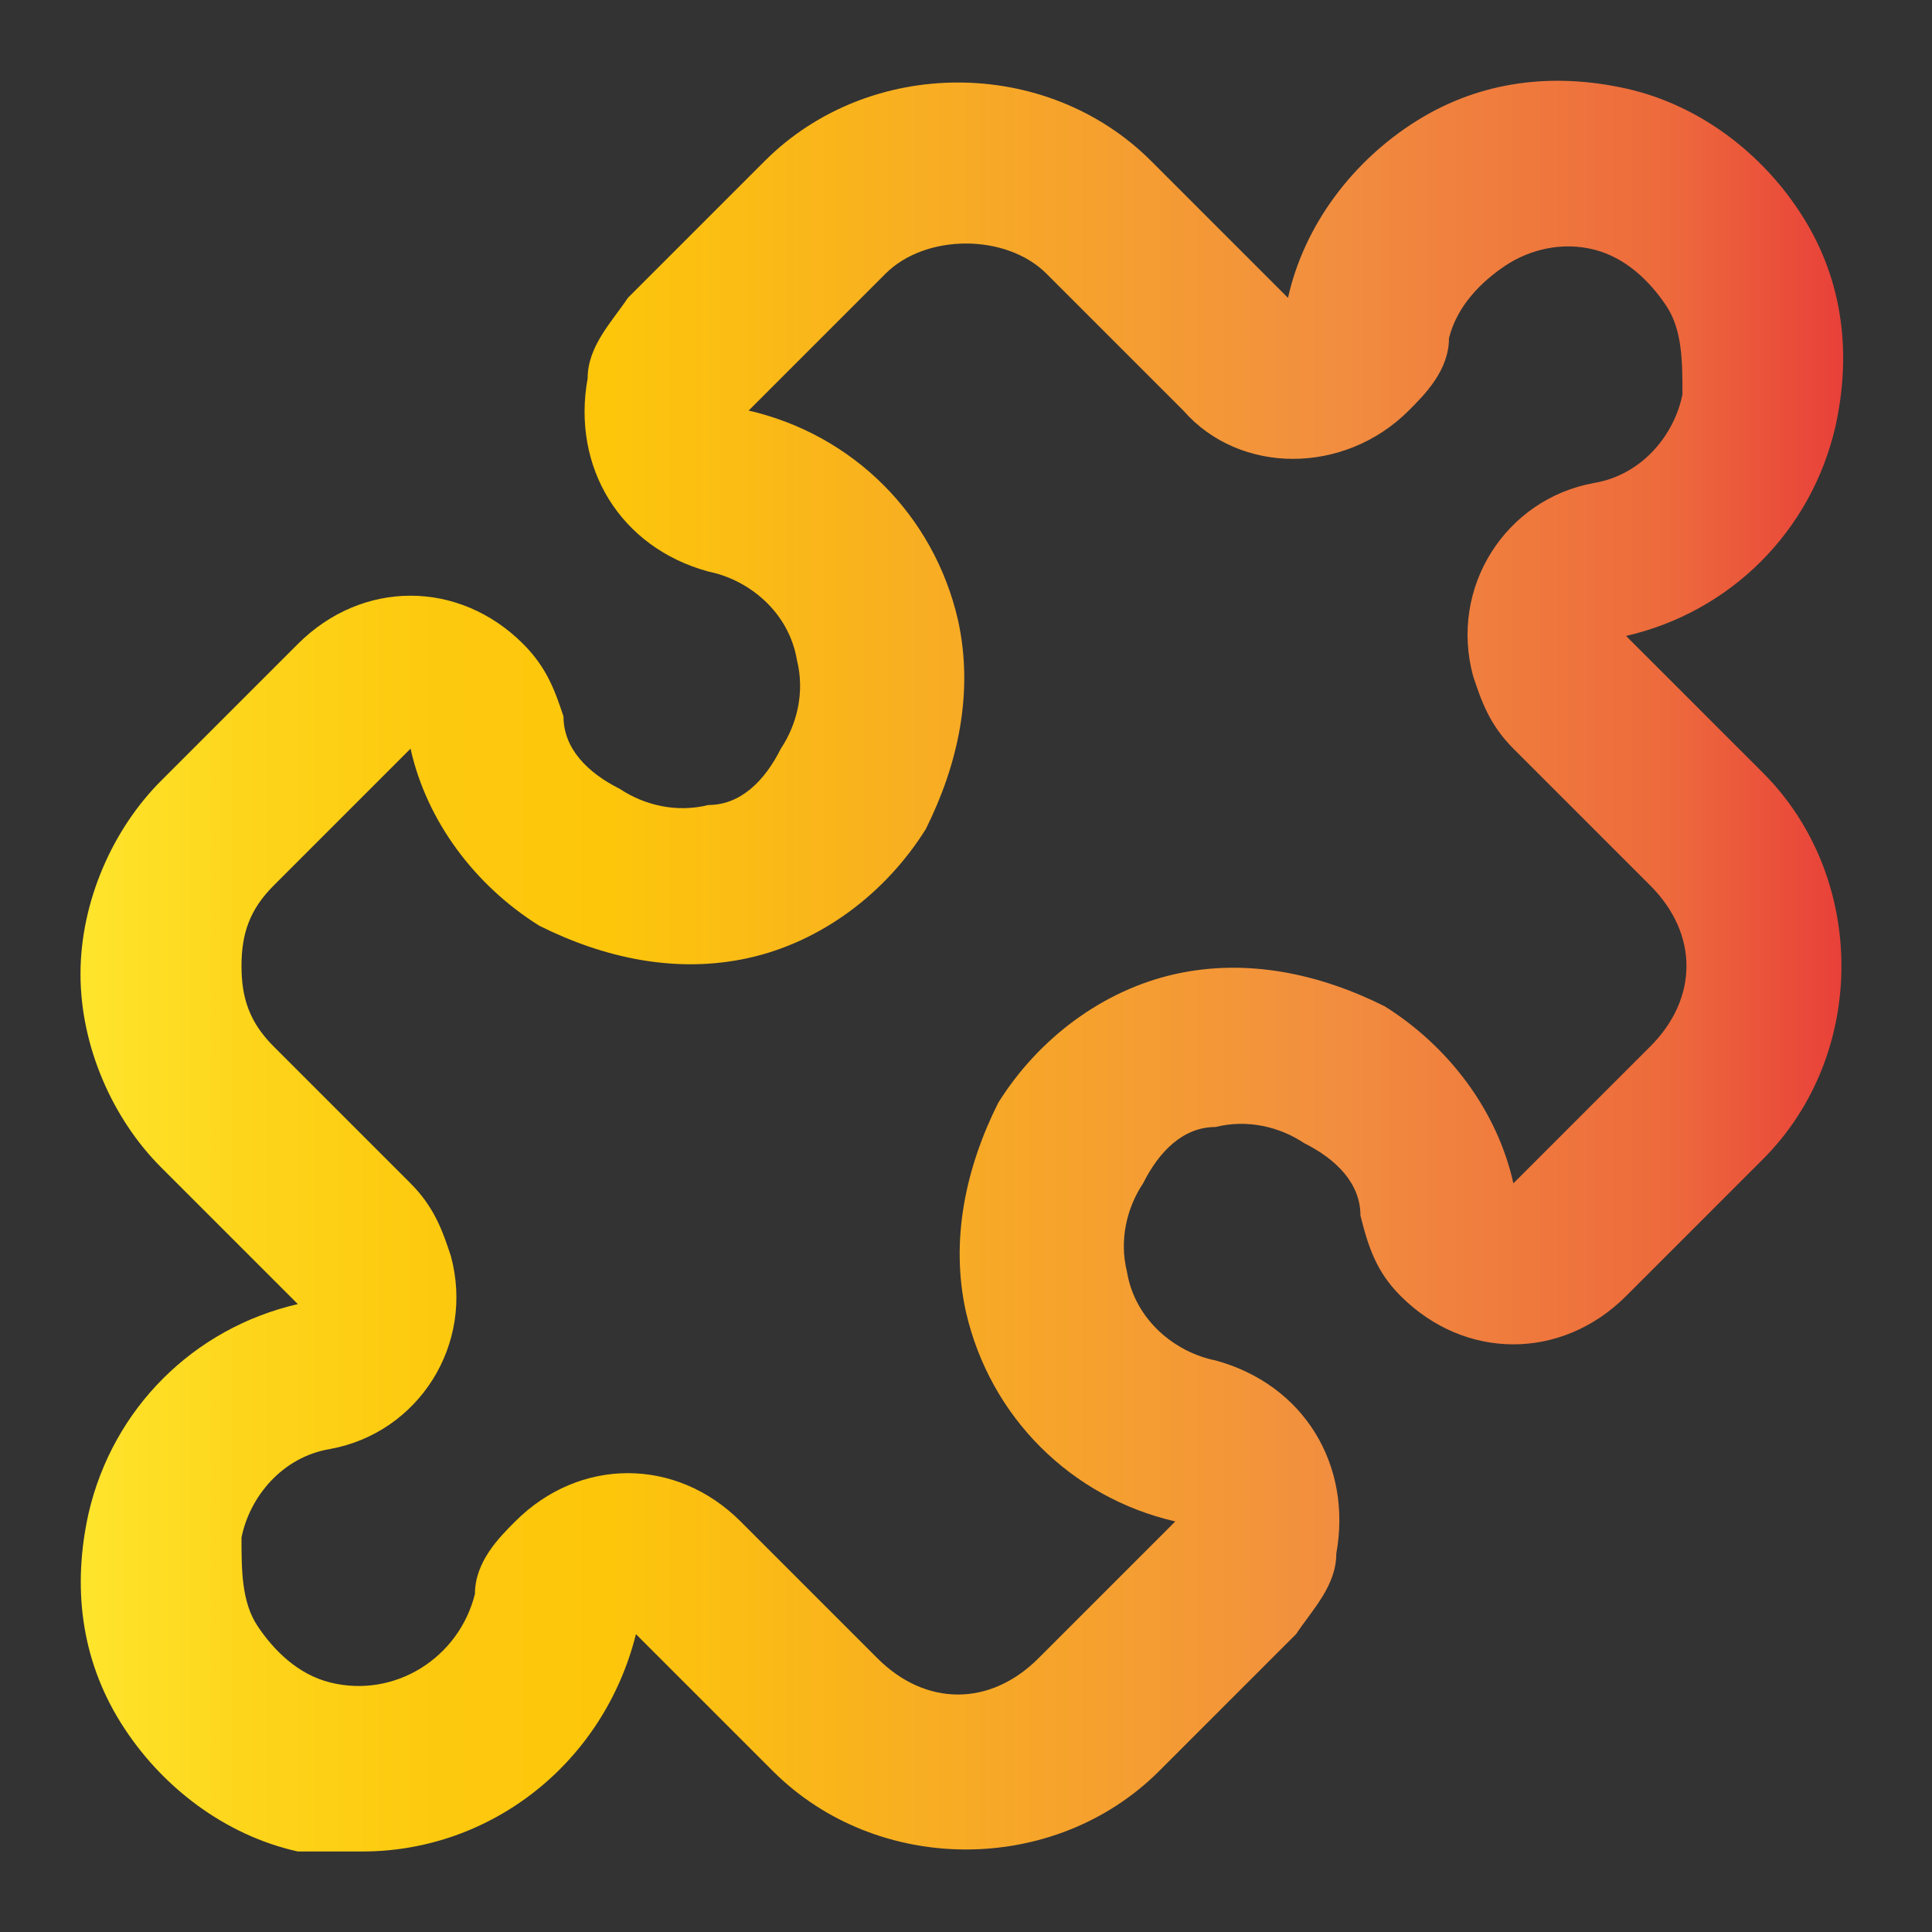 <svg id="_Слой_1" data-name="Слой_1" xmlns="http://www.w3.org/2000/svg" xmlns:xlink="http://www.w3.org/1999/xlink" version="1.1" viewBox="0 0 24 24">
  <rect x="0" y="0" width="24" height="24" fill="#333333" stroke="none"/>
  <defs>
    <style>
      .st0 {
        fill: url(#_Orange_yellow);
      }
    </style>
    <linearGradient id="_Orange_yellow" data-name="Orange, yellow" x1="1" y1="12" x2="23" y2="12" gradientUnits="userSpaceOnUse">
      <stop offset="0" stop-color="#fff23a"/>
      <stop offset="0" stop-color="#fee52c"/>
      <stop offset=".1" stop-color="#fdd41a"/>
      <stop offset=".2" stop-color="#fdc90e"/>
      <stop offset=".3" stop-color="#fdc60b"/>
      <stop offset=".7" stop-color="#f28f3f"/>
      <stop offset=".9" stop-color="#ed693c"/>
      <stop offset="1" stop-color="#e83e39"/>
    </linearGradient>
  </defs>
  <path class="st0" d="M4.5,23c-.3,0-.5,0-.8,0-.9-.2-1.7-.8-2.2-1.6-.5-.8-.6-1.7-.4-2.6.3-1.3,1.3-2.3,2.6-2.6l-1.7-1.7c-.6-.6-1-1.5-1-2.4s.4-1.8,1-2.4l1.7-1.7c.4-.4.9-.6,1.4-.6h0c.5,0,1,.2,1.4.6.3.3.4.6.5.9,0,.4.3.7.7.9.3.2.7.3,1.1.2.4,0,.7-.3.9-.7.2-.3.3-.7.2-1.1-.1-.6-.6-1-1.1-1.1-1.1-.3-1.7-1.3-1.5-2.4,0-.4.3-.7.5-1l1.7-1.7c1.3-1.3,3.5-1.3,4.8,0l1.7,1.7c.2-.9.8-1.7,1.6-2.2.8-.5,1.7-.6,2.6-.4.9.2,1.7.8,2.2,1.6.5.8.6,1.7.4,2.6-.3,1.3-1.3,2.3-2.6,2.6l1.7,1.7c1.3,1.3,1.3,3.5,0,4.8l-1.7,1.7c-.8.8-2,.8-2.8,0-.3-.3-.4-.6-.5-1,0-.4-.3-.7-.7-.9-.3-.2-.7-.3-1.1-.2-.4,0-.7.3-.9.7-.2.3-.3.7-.2,1.1.1.6.6,1,1.1,1.1,1.1.3,1.7,1.3,1.5,2.4,0,.4-.3.7-.5,1l-1.7,1.7c-1.3,1.3-3.5,1.3-4.8,0l-1.7-1.7c-.4,1.6-1.8,2.7-3.4,2.7ZM5.1,9.3l-1.7,1.7c-.3.3-.4.6-.4,1s.1.7.4,1l1.7,1.7c.3.3.4.6.5.9.3,1.1-.4,2.2-1.5,2.4-.6.1-1,.6-1.1,1.1,0,.4,0,.8.2,1.1.2.3.5.6.9.7.8.2,1.6-.3,1.8-1.1,0-.4.3-.7.5-.9.4-.4.9-.6,1.4-.6h0c.5,0,1,.2,1.4.6l1.7,1.7c.6.6,1.4.6,2,0l1.7-1.7c-1.3-.3-2.3-1.3-2.6-2.6-.2-.9,0-1.8.4-2.6.5-.8,1.3-1.4,2.2-1.6.9-.2,1.8,0,2.6.4.8.5,1.4,1.3,1.6,2.2l1.7-1.7c.6-.6.6-1.4,0-2l-1.7-1.7c-.3-.3-.4-.6-.5-.9-.3-1.1.4-2.2,1.5-2.4.6-.1,1-.6,1.1-1.1,0-.4,0-.8-.2-1.1-.2-.3-.5-.6-.9-.7s-.8,0-1.1.2c-.3.2-.6.5-.7.9,0,.4-.3.7-.5.9-.8.8-2.1.8-2.8,0h0l-1.7-1.7c-.5-.5-1.5-.5-2,0l-1.7,1.7c1.3.3,2.3,1.3,2.6,2.6.2.9,0,1.8-.4,2.6-.5.8-1.3,1.4-2.2,1.6-.9.2-1.8,0-2.6-.4-.8-.5-1.4-1.3-1.6-2.2Z"/>
</svg>